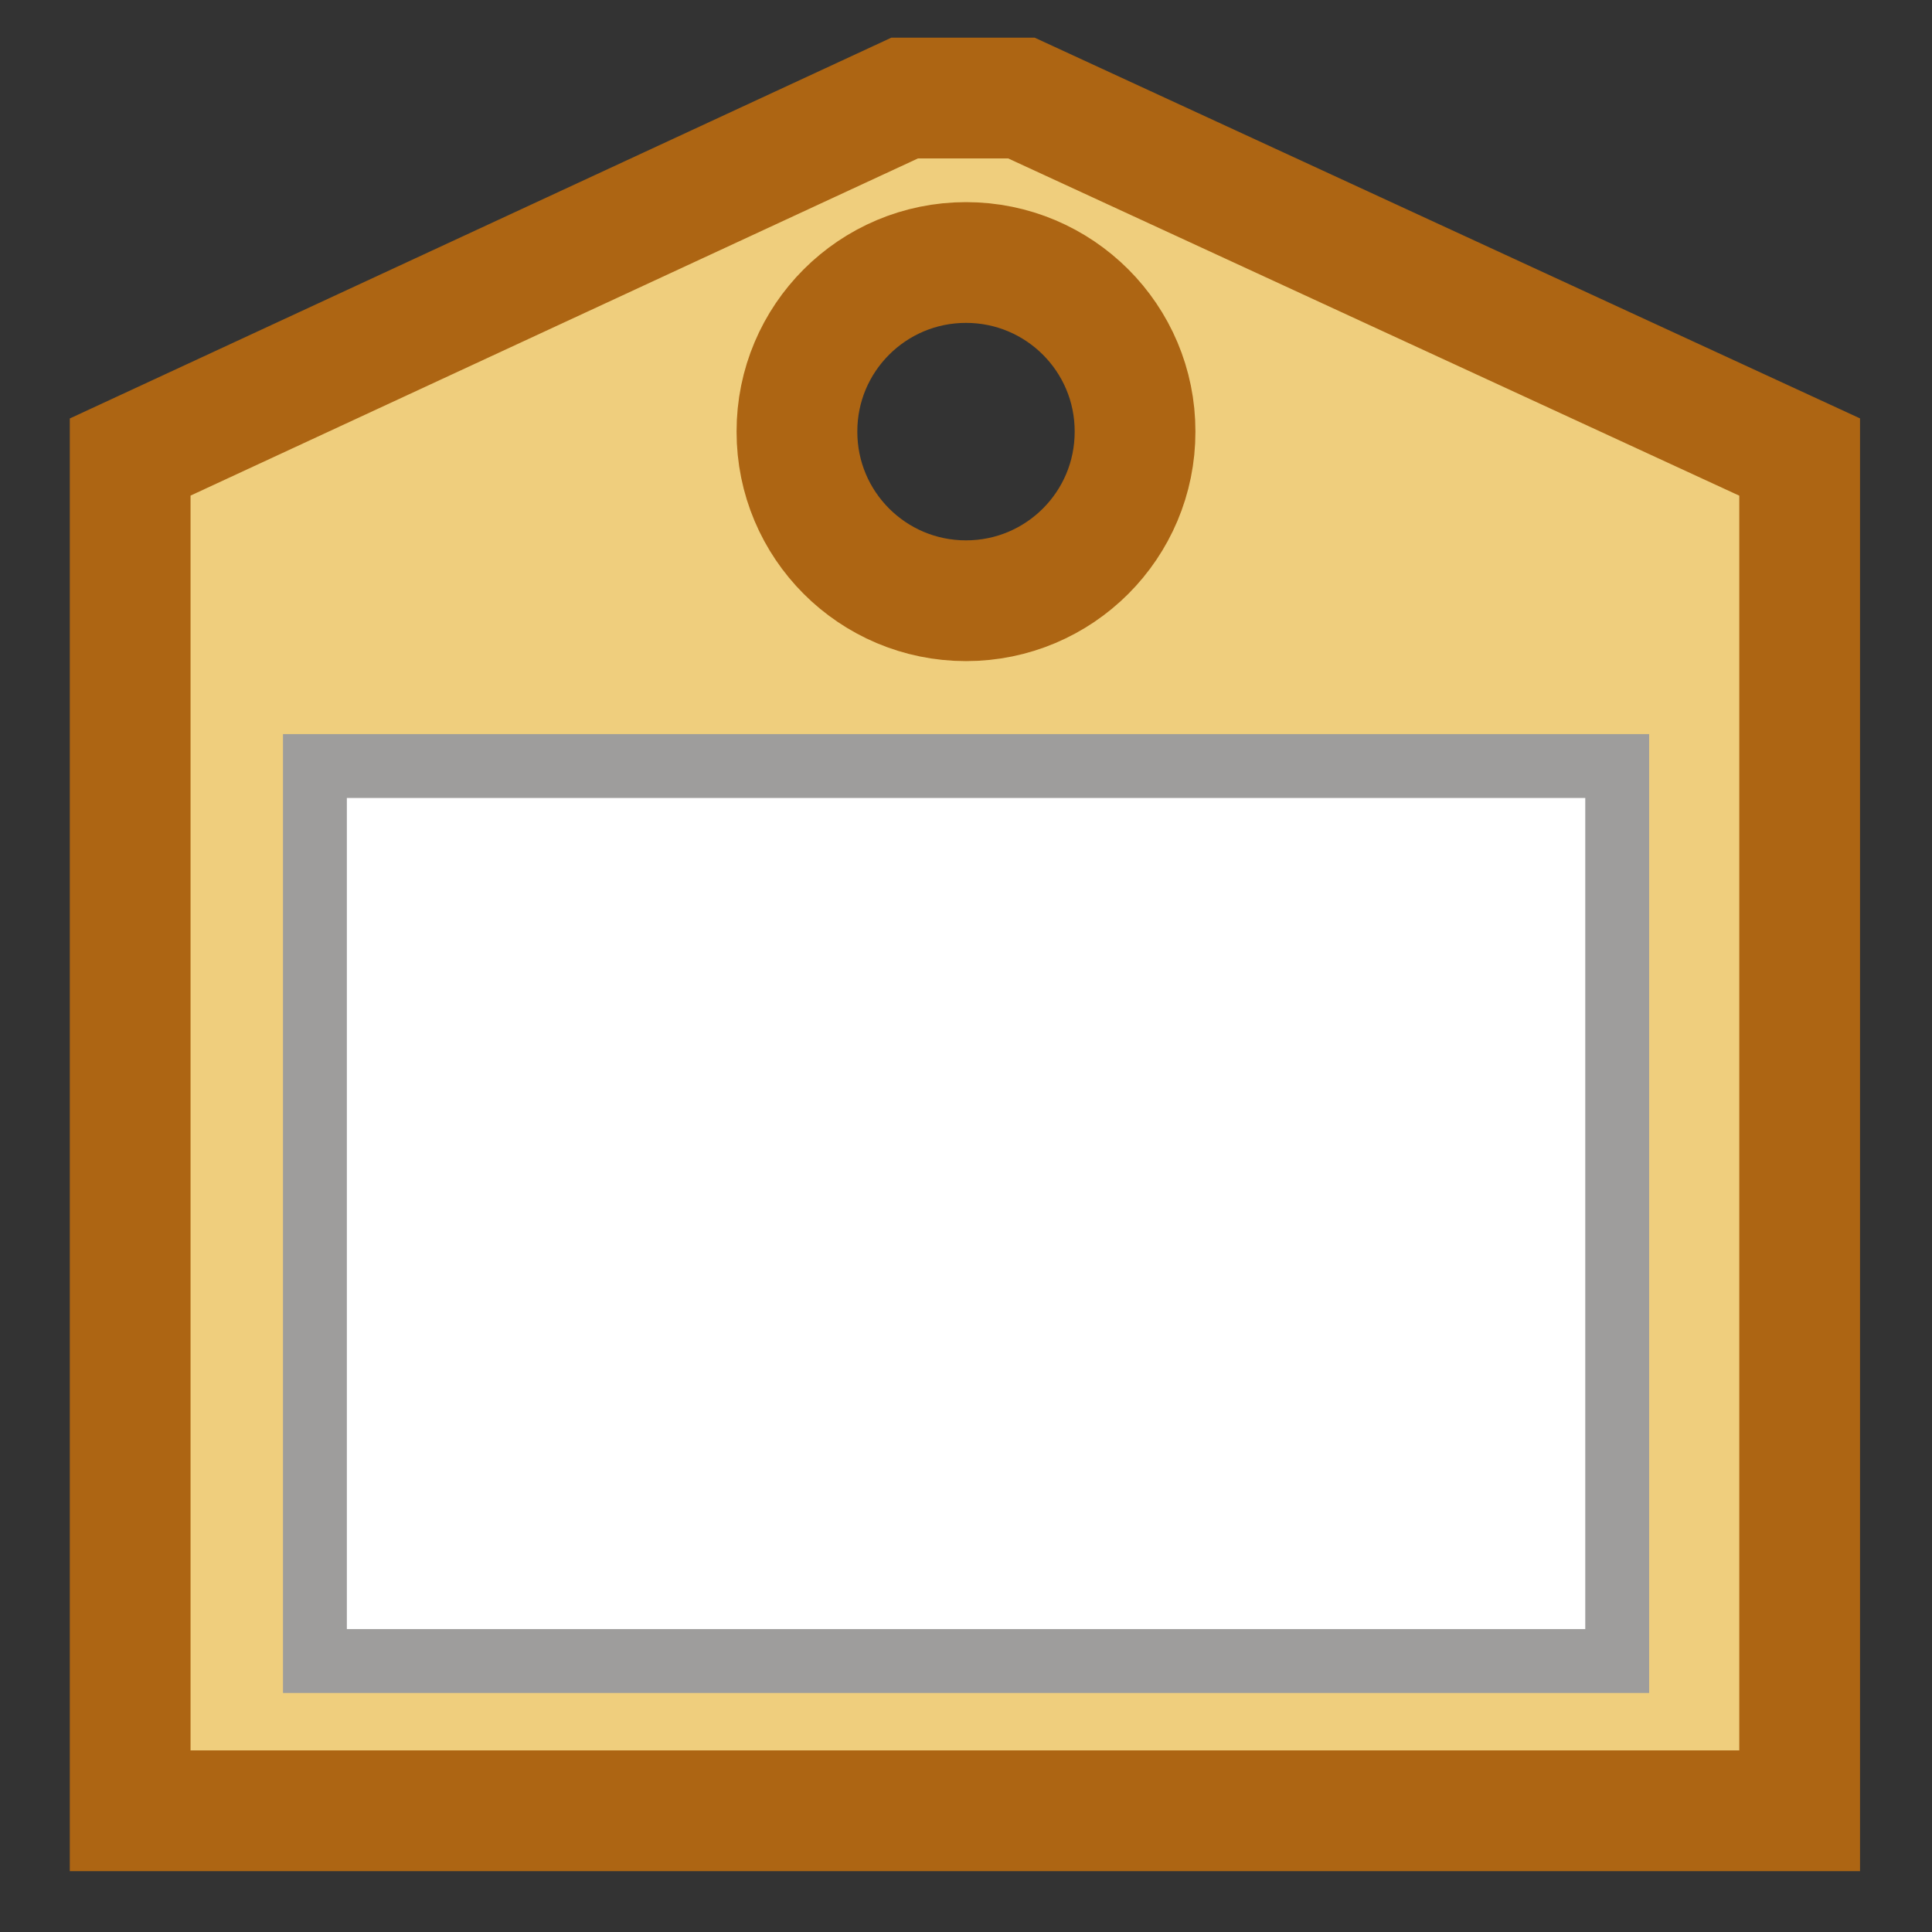 <?xml version="1.0" encoding="UTF-8" standalone="no"?>
<svg
   xmlns:dc="http://purl.org/dc/elements/1.1/"
   xmlns:cc="http://creativecommons.org/ns#"
   xmlns:rdf="http://www.w3.org/1999/02/22-rdf-syntax-ns#"
   xmlns:svg="http://www.w3.org/2000/svg"
   xmlns="http://www.w3.org/2000/svg"
   id="SVGRoot"
   version="1.1"
   viewBox="0 0 16 16"
   height="16px"
   width="16px">
  <rect x="0" y="0" width="16" height="16" fill="#333333" stroke="none"/>
  <defs
     id="defs8417" />
  <path
     id="path4862"
     d="M 7.492,0.812 1.078,3.785 V 14.996 H 14.904 V 3.785 L 8.459,0.812 Z M 8,2.174 C 8.774,2.174 9.401,2.801 9.4,3.574 9.401,4.348 8.774,4.975 8,4.975 7.226,4.975 6.599,4.348 6.6,3.574 6.599,2.801 7.226,2.174 8,2.174 Z"
     style="fill:#efce7d;fill-opacity:1;fill-rule:evenodd;stroke:#ad6513;stroke-width:1px;stroke-linecap:butt;stroke-linejoin:miter;stroke-opacity:1" />
  <rect
     style="color:#000000;clip-rule:nonzero;display:inline;overflow:visible;visibility:visible;opacity:1;isolation:auto;mix-blend-mode:normal;color-interpolation:sRGB;color-interpolation-filters:linearRGB;solid-color:#000000;solid-opacity:1;fill:#ffffff;fill-opacity:1;fill-rule:nonzero;stroke:#9e9d9c;stroke-width:0.529;stroke-linecap:butt;stroke-linejoin:miter;stroke-miterlimit:4;stroke-dasharray:none;stroke-dashoffset:0;stroke-opacity:1;paint-order:markers fill stroke;color-rendering:auto;image-rendering:auto;shape-rendering:auto;text-rendering:auto;enable-background:accumulate"
     id="rect8468"
     width="10.785"
     height="7.412"
     x="2.608"
     y="6.344" />
</svg>
